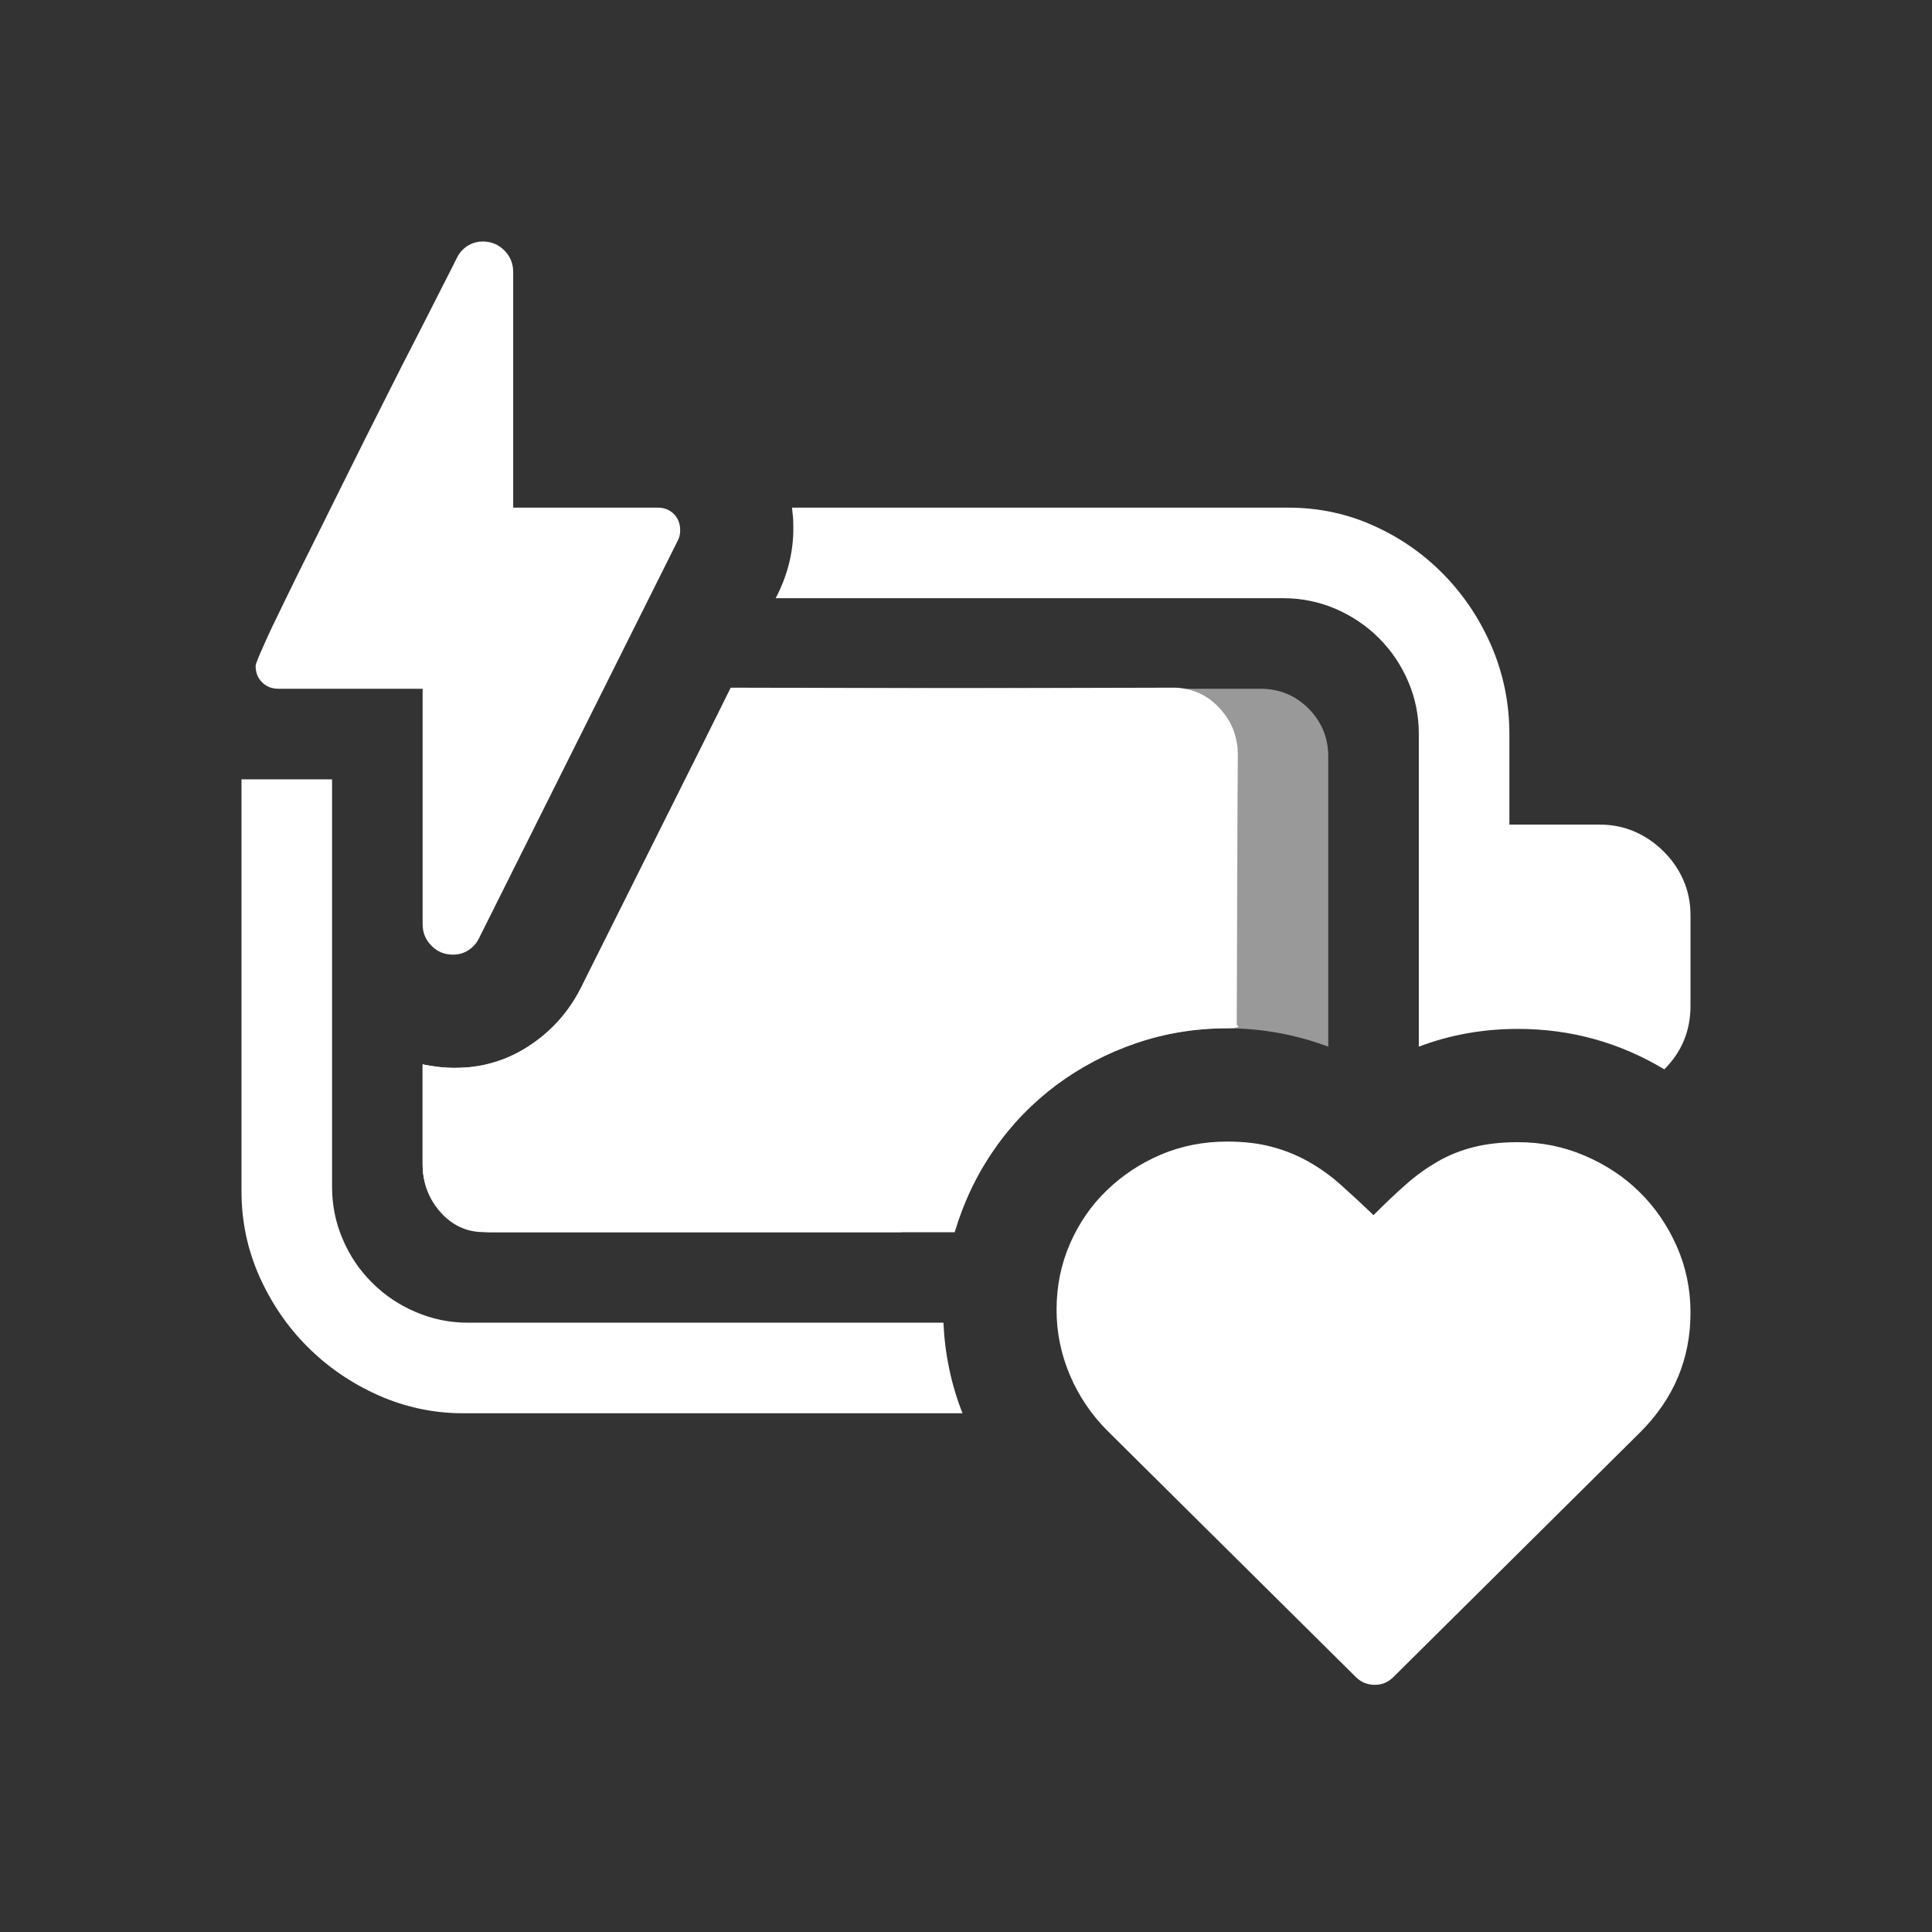 <?xml version="1.0" encoding="utf-8"?>
<svg xmlns="http://www.w3.org/2000/svg" viewBox="0 0 16 16">
  <rect x="0" y="0" width="16" height="16" fill="#333333" stroke="none"/>
  <path d="M 3.752 7.906 C 3.682 7.906 3.622 7.882 3.574 7.833 C 3.525 7.784 3.5 7.725 3.5 7.654 L 3.5 5.704 L 2.305 5.704 C 2.25 5.704 2.205 5.685 2.17 5.65 C 2.135 5.615 2.117 5.57 2.117 5.516 C 2.117 5.5 2.139 5.444 2.182 5.349 C 2.224 5.253 2.282 5.131 2.355 4.983 C 2.427 4.834 2.51 4.666 2.604 4.479 C 2.698 4.291 2.793 4.099 2.891 3.901 C 2.989 3.704 3.086 3.509 3.184 3.316 C 3.281 3.122 3.371 2.945 3.454 2.785 C 3.535 2.625 3.606 2.488 3.664 2.372 C 3.723 2.257 3.762 2.18 3.781 2.141 C 3.801 2.098 3.83 2.064 3.869 2.038 C 3.908 2.013 3.952 2 3.998 2 C 4.069 2 4.128 2.025 4.177 2.074 C 4.225 2.122 4.25 2.182 4.25 2.252 L 4.25 4.204 L 5.446 4.204 C 5.5 4.204 5.545 4.221 5.58 4.256 C 5.615 4.291 5.633 4.336 5.633 4.391 C 5.633 4.422 5.627 4.45 5.615 4.473 L 3.969 7.766 C 3.949 7.809 3.92 7.842 3.881 7.868 C 3.842 7.894 3.798 7.906 3.752 7.906 Z M 12.571 8.521 C 12.281 8.521 12.008 8.57 11.75 8.668 L 11.75 6.079 C 11.75 5.926 11.721 5.781 11.662 5.644 C 11.604 5.508 11.523 5.388 11.419 5.284 C 11.316 5.181 11.195 5.1 11.058 5.041 C 10.922 4.983 10.777 4.954 10.625 4.954 L 6.424 4.954 C 6.522 4.766 6.57 4.574 6.57 4.379 C 6.57 4.348 6.569 4.318 6.568 4.291 C 6.565 4.264 6.562 4.234 6.559 4.204 L 10.666 4.204 C 10.92 4.204 11.158 4.254 11.381 4.356 C 11.604 4.457 11.798 4.594 11.964 4.766 C 12.13 4.938 12.261 5.137 12.357 5.363 C 12.452 5.589 12.5 5.828 12.5 6.079 L 12.5 6.829 L 13.25 6.829 C 13.351 6.829 13.447 6.848 13.537 6.887 C 13.627 6.926 13.707 6.981 13.777 7.051 C 13.848 7.121 13.903 7.201 13.942 7.291 C 13.981 7.381 14 7.477 14 7.579 L 14 8.329 C 14 8.536 13.928 8.711 13.783 8.856 C 13.412 8.633 13.008 8.521 12.571 8.521 Z M 3.834 11.704 C 3.588 11.704 3.354 11.653 3.131 11.554 C 2.908 11.454 2.714 11.321 2.548 11.155 C 2.382 10.99 2.249 10.795 2.149 10.573 C 2.05 10.35 2 10.115 2 9.869 L 2 6.454 L 2.75 6.454 L 2.75 9.829 C 2.75 9.981 2.779 10.125 2.838 10.262 C 2.896 10.399 2.977 10.519 3.081 10.622 C 3.184 10.726 3.305 10.807 3.442 10.865 C 3.578 10.924 3.723 10.954 3.875 10.954 L 7.813 10.954 C 7.825 11.215 7.877 11.465 7.971 11.704 L 3.834 11.704 Z M 8.75 10.848 C 8.75 10.652 8.787 10.47 8.861 10.3 C 8.935 10.13 9.037 9.982 9.166 9.858 C 9.295 9.733 9.445 9.634 9.614 9.562 C 9.784 9.49 9.967 9.454 10.162 9.454 C 10.299 9.454 10.422 9.468 10.531 9.497 C 10.641 9.526 10.742 9.567 10.836 9.62 C 10.93 9.673 11.02 9.737 11.106 9.814 C 11.191 9.89 11.281 9.973 11.375 10.063 C 11.469 9.969 11.557 9.885 11.641 9.811 C 11.725 9.736 11.814 9.673 11.905 9.62 C 11.997 9.567 12.096 9.527 12.204 9.5 C 12.312 9.473 12.433 9.459 12.571 9.459 C 12.766 9.459 12.95 9.496 13.124 9.571 C 13.298 9.645 13.449 9.745 13.578 9.872 C 13.707 9.999 13.81 10.149 13.886 10.321 C 13.962 10.492 14 10.676 14 10.871 C 14 11.254 13.861 11.584 13.584 11.861 L 11.539 13.889 C 11.496 13.932 11.446 13.953 11.387 13.953 C 11.324 13.953 11.272 13.932 11.229 13.889 L 9.172 11.85 C 9.039 11.717 8.935 11.563 8.861 11.39 C 8.787 11.216 8.75 11.035 8.75 10.848 Z" style="fill: rgb(255, 255, 255);"/>
  <path d="M 4.006 10.204 C 3.866 10.204 3.746 10.149 3.648 10.039 C 3.55 9.929 3.5 9.797 3.5 9.641 L 3.5 8.815 C 3.588 8.834 3.667 8.844 3.738 8.844 C 3.937 8.844 4.197 8.827 4.363 8.707 C 4.53 8.588 4.718 8.429 4.81 8.23 L 6.052 5.695 L 9.744 5.704 C 9.884 5.704 10.003 5.758 10.102 5.867 C 10.201 5.977 10.25 6.109 10.25 6.266 L 10.242 8.501 C 9.995 8.399 9.753 8.516 9.496 8.516 C 9.261 8.516 9.034 8.557 8.818 8.639 C 8.602 8.721 8.404 8.836 8.225 8.984 C 8.046 9.133 7.89 9.31 7.762 9.517 C 7.631 9.724 7.533 9.953 7.465 10.204 L 4.006 10.204 Z" style="fill: rgb(255, 255, 255);"/>
  <path d="M 4.063 10.204 C 3.907 10.204 3.773 10.149 3.664 10.039 C 3.555 9.929 3.5 9.797 3.5 9.641 L 3.5 8.815 C 3.598 8.834 3.685 8.844 3.764 8.844 C 3.986 8.844 4.191 8.785 4.376 8.665 C 4.56 8.546 4.705 8.387 4.807 8.188 L 6.049 5.704 L 10.438 5.704 C 10.594 5.704 10.726 5.758 10.836 5.867 C 10.945 5.977 11 6.109 11 6.266 L 11 8.668 C 10.726 8.566 10.447 8.516 10.162 8.516 C 9.901 8.516 9.649 8.557 9.409 8.639 C 9.169 8.721 8.95 8.836 8.75 8.984 C 8.551 9.133 8.378 9.31 8.235 9.517 C 8.09 9.724 7.981 9.953 7.906 10.204 L 4.063 10.204 Z" style="fill-opacity: 0.5; fill: rgb(255, 255, 255);"/>
  <path d="M 4.063 10.204 C 3.907 10.204 3.773 10.149 3.664 10.039 C 3.555 9.929 3.5 9.797 3.5 9.641 L 3.5 8.815 C 3.598 8.834 3.685 8.844 3.764 8.844 C 3.986 8.844 4.191 8.785 4.376 8.665 C 4.56 8.546 4.705 8.387 4.807 8.188 L 6.049 5.704 L 9.719 5.695 C 9.875 5.695 9.994 5.762 10.086 5.855 C 10.178 5.948 10.227 6.034 10.249 6.191 L 10.234 8.502 C 9.959 8.4 10.447 8.516 10.162 8.516 C 9.901 8.516 9.649 8.557 9.409 8.639 C 9.169 8.721 8.95 8.836 8.75 8.984 C 8.551 9.133 8.378 9.31 8.235 9.517 C 8.09 9.724 7.981 9.953 7.906 10.204 L 4.063 10.204 Z" style="fill: rgb(255, 255, 255);"/>
</svg>